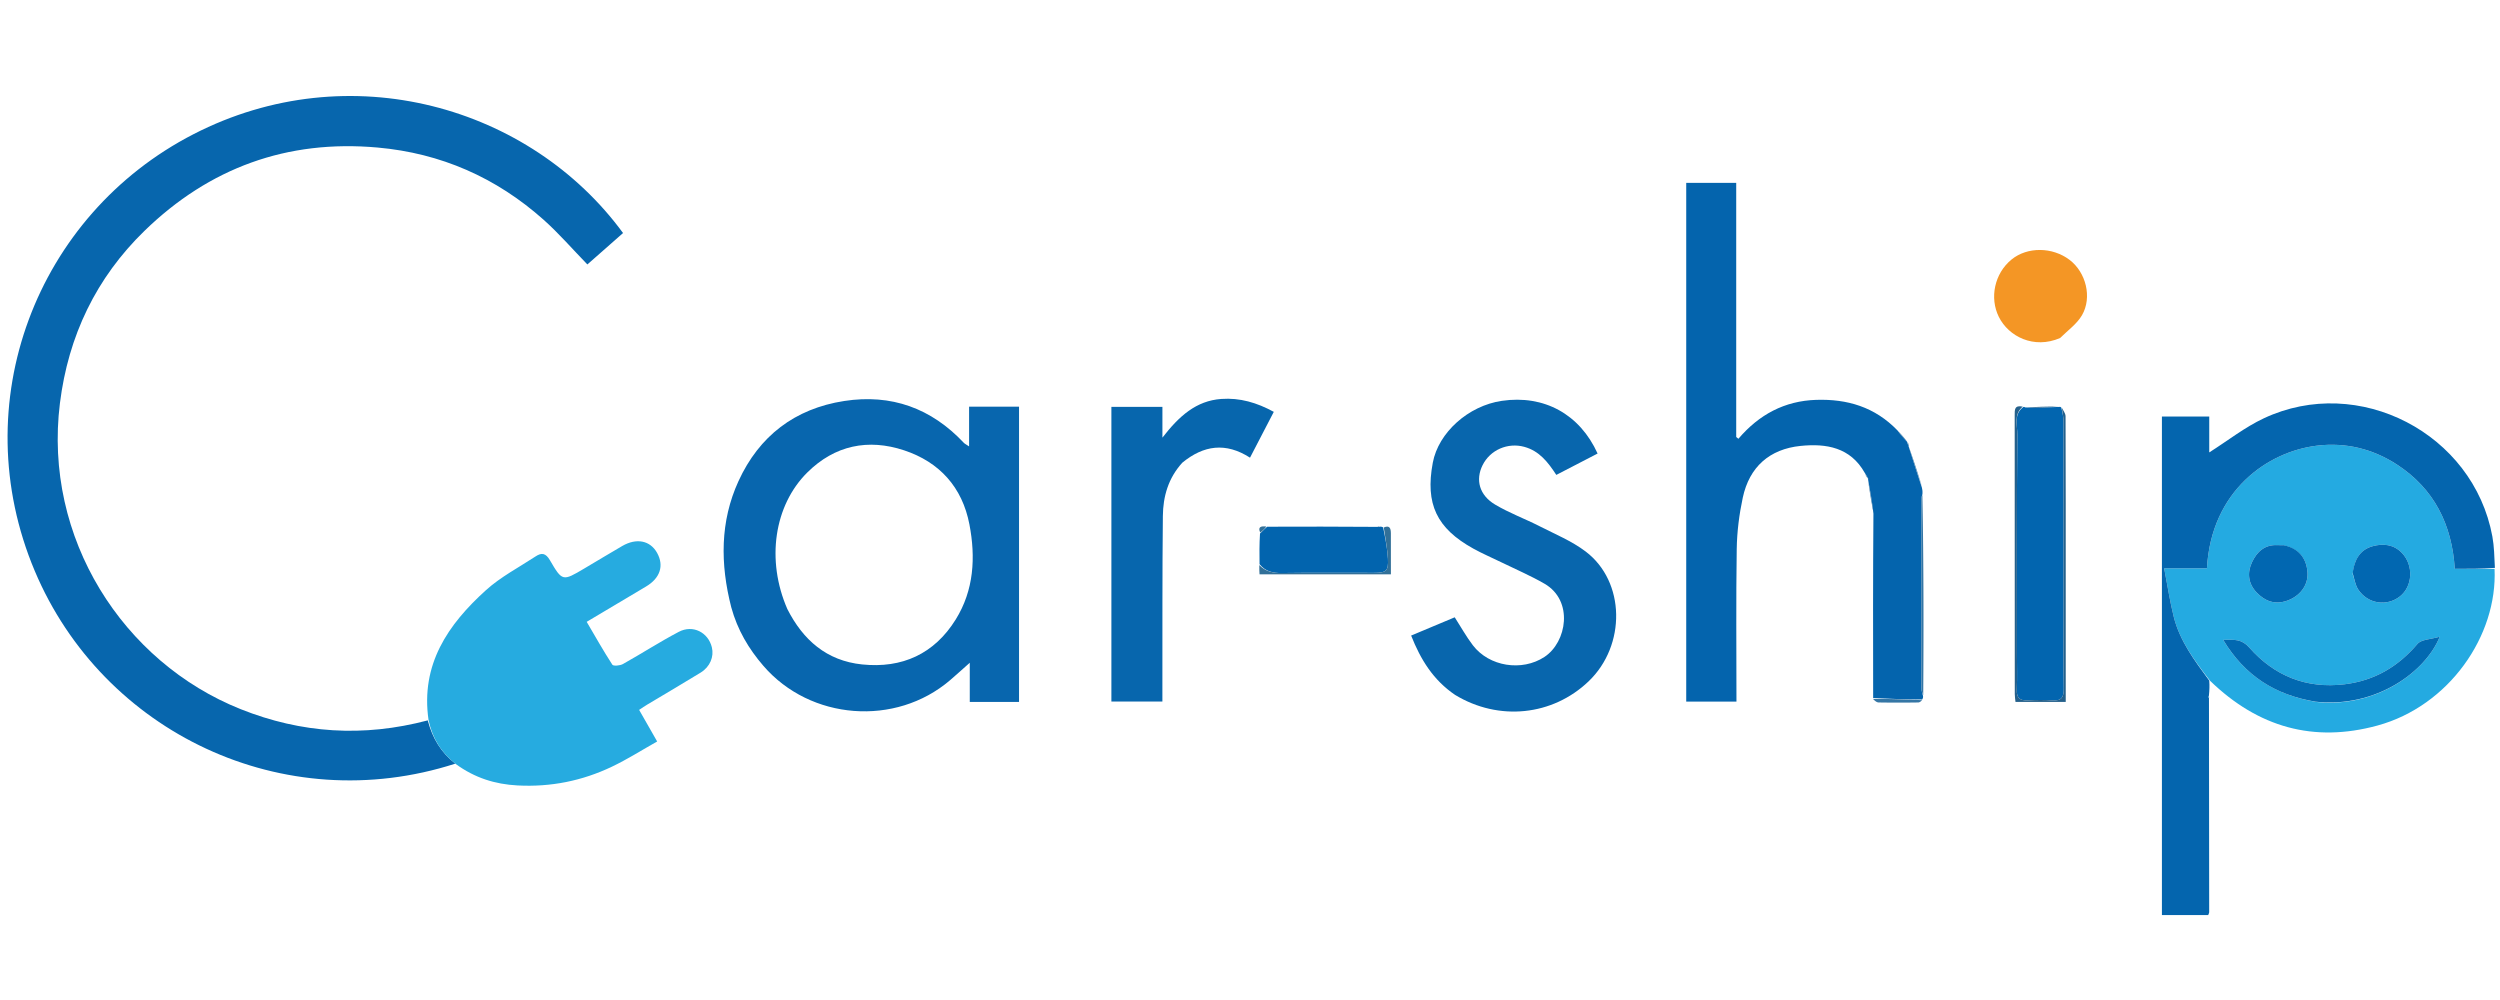 <svg width="800" xml:space="preserve" height="320" xmlns="http://www.w3.org/2000/svg"><path d="M0 0h800v320H0Z" fill="#fff" image-rendering="optimizeQuality" shape-rendering="geometricPrecision" style="clip-rule:evenodd;display:inline;fill-rule:evenodd;stroke-width:1;stroke-linejoin:round;stroke-miterlimit:2"/><path fill="#0766ad" d="M145.715 244.363c-54.985 17.748-112.788-9.978-134.582-61.64-22.647-53.685.456-113.914 50.807-139.792 49.918-25.657 107.789-8.867 137.434 31.642l-11.414 10.05c-4.786-4.92-9.137-9.972-14.076-14.362-15.122-13.441-32.78-21.226-53.035-23.048-29.006-2.61-53.922 6.547-74.613 26.659-15.464 15.03-24.376 33.594-27.058 55.14-5.375 43.183 20.164 82.9 57.856 97.928 19.413 7.74 39.233 9.035 59.848 3.581 1.496 5.747 4.296 10.327 8.833 13.842z" style="stroke-width:.68"/><path fill="#24aae1" d="M798.256 182.027c.996 21.42-14.592 43.904-37.499 50.154-20.353 5.554-38.113.609-53.552-14.347-4.983-6.47-9.68-12.748-11.612-20.461-1.233-4.924-1.987-9.967-3.064-15.514h13.688c1.39-24.863 19.438-37.355 35.279-39.253 9.165-1.098 17.818 1.037 25.545 6.067 11.89 7.74 17.588 19.199 18.495 33.354h12.72m-56.985 42.607c19.073 2.004 34.947-9.676 39.45-20.89-2.859.862-5.88.834-7.132 2.308-6.223 7.324-13.821 11.775-23.35 12.923-12.24 1.476-22.471-2.692-30.482-11.768-2.41-2.73-4.7-2.54-8.338-2.45 6.963 11.599 16.742 17.654 29.852 19.877M730.48 174.46c-.564-.002-1.13.019-1.692-.013-4.098-.233-6.604 2.172-8.152 5.472-1.587 3.384-1.22 6.843 1.479 9.67 2.684 2.812 5.882 4.006 9.78 2.629 3.982-1.407 6.726-4.816 6.51-8.884-.196-3.671-1.924-7.703-7.925-8.874m22.365 9.175c.575 1.68.838 3.567 1.783 5.005 3.041 4.624 9.15 5.526 13.368 2.194 4.089-3.23 4.388-9.924.663-13.85-2.664-2.81-6.038-3.12-9.394-2.204-4.024 1.099-5.879 4.292-6.42 8.855z" style="stroke-width:.68"/><path fill="#0464ad" d="M615.005 156.035c.122.526.245 1.052.178 2.078-.245.831-.35 1.163-.35 1.495-.007 20.197-.013 40.395.02 60.593 0 .855.342 1.71.525 2.566.022.282.044.563-.285 1.077-5.462-.002-10.573-.238-15.683-.472-.035-19.488-.07-38.976.088-58.998-.443-4.009-1.079-7.483-1.715-10.957 0 0 .041-.01.045-.22-.366-.768-.734-1.324-1.103-1.88-4.604-8.176-12.32-9.455-20.517-8.626-9.96 1.008-16.414 6.73-18.521 16.565-1.15 5.372-1.849 10.935-1.933 16.424-.248 16.186-.088 32.379-.088 48.832h-16.074V58.517h15.996v81.325l.702.565c6.6-7.75 14.787-12.132 24.898-12.452 9.893-.313 18.747 2.233 26.05 9.83 1.121 1.54 2.13 2.632 3.14 3.723 0 0 .016.076-.032.278.109.375.266.547.423.72 0 0-.03.017-.03.267 1.422 4.588 2.844 8.925 4.267 13.262z" style="stroke-width:.68"/><path fill="#0866ae" d="M234.003 194.328c-3.56-13.89-3.59-27.465 2.314-40.366 6.598-14.417 18.008-23.207 33.848-25.648 15.072-2.322 27.835 2.297 38.272 13.402.293.31.72.494 1.673 1.13v-12.712h15.982v94.495h-15.765v-12.546c-2.585 2.291-4.422 3.97-6.312 5.587-17.455 14.925-44.71 12.803-59.714-4.58-4.717-5.465-8.312-11.503-10.298-18.762m17.946.566c5.022 9.895 12.561 16.547 23.923 17.726 12.834 1.331 23.121-3.383 29.959-14.385 5.835-9.39 6.413-19.88 4.377-30.456-2.285-11.874-9.562-19.921-20.896-23.676-11.512-3.813-22.191-1.612-30.961 7.079-10.671 10.575-13.212 28.11-6.402 43.712z" style="stroke-width:.68"/><path fill="#26abe0" d="M145.89 244.52c-4.712-3.672-7.512-8.252-8.75-14.076-2.601-17.847 6.23-30.628 18.379-41.603 4.712-4.257 10.541-7.287 15.904-10.81 1.881-1.236 3.202-1.08 4.554 1.243 3.96 6.802 4.103 6.724 10.883 2.714 4.085-2.417 8.146-4.876 12.248-7.263 4.571-2.66 8.94-1.778 11.159 2.188 2.305 4.12.973 8.109-3.558 10.789-6.197 3.667-12.378 7.362-18.969 11.285 2.774 4.724 5.357 9.315 8.219 13.725.313.482 2.441.307 3.365-.21 6.01-3.363 11.807-7.118 17.898-10.317 4.503-2.366 9.403.171 10.576 4.954.738 3.011-.579 6.243-3.585 8.092-5.672 3.488-11.423 6.844-17.136 10.265-.76.455-1.487.967-2.554 1.666l5.77 10.111c-4.9 2.756-9.544 5.714-14.476 8.066-9.515 4.538-19.565 6.565-30.194 6.004-7.236-.382-13.72-2.44-19.733-6.822z" style="stroke-width:.68"/><path fill="#0465ae" d="M798.365 181.72c-4.17.307-8.23.307-12.83.307-.906-14.155-6.604-25.614-18.494-33.354-7.727-5.03-16.38-7.165-25.545-6.067-15.841 1.898-33.89 14.39-35.28 39.253H692.53c1.077 5.547 1.831 10.59 3.064 15.514 1.933 7.713 6.63 13.99 11.373 20.43.12 1.575.068 3.017-.114 4.794-.205.521-.156.651.018.726.027 22.866.054 45.732.07 68.597.001.21-.141.418-.313.893h-14.815V133.285h15.147v11.49c5.943-3.764 11.368-8.056 17.465-10.917 30.343-14.241 67.06 4.848 73.13 37.801.59 3.2.628 6.5.812 10.061z" style="stroke-width:.68"/><path fill="#0866ad" d="M465.647 222.381c-7.019-4.748-11.063-11.355-14.083-19l13.946-5.846c2.007 3.124 3.7 6.196 5.806 8.952 5.23 6.846 15.716 8.45 22.89 3.743 7.23-4.743 9.398-18.034.028-23.446-4.47-2.582-9.255-4.62-13.902-6.895-2.943-1.44-5.967-2.73-8.83-4.312-11.805-6.517-15.464-14.331-13.013-27.495 1.798-9.652 11.37-18.238 22.085-19.81 13.503-1.982 24.934 4.237 30.655 16.86l-13.21 6.838c-2.646-4.043-5.404-7.662-10.27-8.988-5.249-1.429-10.902.955-13.346 5.918-2.29 4.648-1.042 9.53 3.994 12.543 4.52 2.703 9.547 4.542 14.257 6.945 5.008 2.555 10.34 4.752 14.77 8.11 12.707 9.634 12.967 30.02.93 41.529-11.528 11.022-28.719 12.84-42.707 4.354z" style="stroke-width:.68"/><path fill="#0766ad" d="M378.34 148.06c-4.517 4.96-6.155 10.837-6.222 17.036-.2 18.466-.122 36.935-.152 55.403-.002 1.238 0 2.476 0 3.997h-16.32v-94.29l16.327.001v9.838c5.341-6.9 10.795-11.807 18.865-12.384 5.927-.423 11.363 1.175 16.777 4.132l-7.61 14.659c-7.75-4.97-14.82-4.007-21.665 1.608z" style="stroke-width:.68"/><path fill="#0265af" d="M659.025 130.206s.322-.108.587.216c.425 1.77.722 3.216.725 4.662.029 20.154.018 40.308.018 60.462 0 8.266-.083 16.533.047 24.796.043 2.724-.71 4.01-3.635 3.793-2.59-.191-5.212-.161-7.807-.012-2.615.15-3.702-.782-3.582-3.5.17-3.843.043-7.698.043-11.548 0-23.324-.108-46.65.137-69.972.03-2.889-1.285-6.507 1.927-8.88.114-.032.227-.066.692.17 3.85.117 7.35-.036 10.848-.188z" style="stroke-width:.68"/><path fill="#f49625" d="M659.228 108.168c-8.418 3.635-16.49-.498-19.6-6.763-3.029-6.1-1.4-13.916 4.09-18.382 5.042-4.101 13.079-4.034 18.571.155 5.201 3.967 7.272 11.943 3.952 17.683-1.605 2.776-4.48 4.818-7.013 7.307z" style="stroke-width:.68"/><path fill="#0264ae" d="M441.48 168.544c.284-.028.568-.056 1.121.207.71 3.558 1.367 6.812 1.536 10.091.2 3.879-.542 4.462-4.512 4.468-9.817.012-19.637-.095-29.452.057-2.902.044-5.274-.544-7.116-2.827-.038-3.154-.076-6.309.146-9.82.931-.96 1.603-1.565 2.275-2.17 11.551-.032 23.102-.063 35.037.049.577.077.77.012.965-.055z" style="stroke-width:.68"/><path fill="#24608b" d="M647.276 130.119c-3.003 2.478-1.689 6.096-1.719 8.985-.245 23.322-.137 46.647-.136 69.971 0 3.85.127 7.705-.043 11.548-.12 2.718.966 3.651 3.581 3.5 2.596-.15 5.218-.18 7.808.013 2.925.217 3.677-1.07 3.635-3.794-.13-8.263-.048-16.53-.047-24.795 0-20.154.012-40.309-.019-60.463 0-1.445-.3-2.89-.564-4.607.352.736 1.202 1.74 1.206 2.746.079 18.671.056 37.343.055 56.014v35.388H644.96c-.076-.782-.23-1.636-.23-2.49-.013-29.761 0-59.523-.03-89.284 0-1.723-.106-3.289 2.575-2.732z" style="stroke-width:.68"/><path fill="#327098" d="M402.973 180.828c1.926 1.996 4.298 2.584 7.2 2.539 9.815-.152 19.635-.044 29.452-.057 3.97-.006 4.712-.589 4.512-4.467-.169-3.28-.825-6.534-1.325-10.048 1.958-.862 2.266.407 2.273 1.918.019 4.276.006 8.552.006 13.073h-42.039c-.048-.785-.106-1.728-.08-2.958z" style="stroke-width:.68"/><path fill="#3576a5" d="M615.437 222.451c-.243-.54-.584-1.395-.585-2.25-.031-20.198-.026-40.396-.021-60.593 0-.332.106-.664.326-1.223.23 11.166.32 22.56.354 33.954.029 9.932-.006 19.864-.075 30.112zM615.056 155.787c-1.474-4.09-2.896-8.426-4.305-13.025a282.85 282.85 0 0 1 4.305 13.025z" style="stroke-width:.68"/><path fill="#24608b" d="M658.784 130.107c-3.258.25-6.757.403-10.439.341 3.277-.289 6.737-.364 10.439-.34z" style="stroke-width:.68"/><path fill="#3576a5" d="M599.358 223.66c5.161-.054 10.272.18 15.69.392-.198.243-.703.732-1.215.74-4.226.062-8.453.07-12.678-.004-.62-.01-1.232-.547-1.797-1.128zM597.786 153.703c.632 3.188 1.268 6.662 1.746 10.354-.687-3.211-1.215-6.64-1.746-10.354zM610.296 141.304a27.222 27.222 0 0 1-2.95-3.322c.955.871 1.912 1.994 2.95 3.322z" style="stroke-width:.68"/><path fill="#327098" d="M405.218 168.485c-.412.67-1.084 1.275-1.954 1.93-.813-1.785.182-2.13 1.954-1.93z" style="stroke-width:.68"/><path fill="#3576a5" d="M596.748 151.521c.345.352.713.908 1.063 1.69-.358-.345-.698-.915-1.063-1.69z" style="stroke-width:.68"/><path fill="#327098" d="M441.3 168.491c-.015.12-.208.185-.47.152.05-.134.17-.17.47-.152z" style="stroke-width:.68"/><path fill="#24aae1" d="M706.944 223.209c-.248.04-.297-.09-.149-.309.074-.032.223.195.149.309z" style="stroke-width:.68"/><path fill="#3576a5" d="M610.757 142.346c-.146-.013-.303-.185-.389-.529.272-.046.374.133.39.529z" style="stroke-width:.68"/><path fill="#0269b1" d="M740.98 224.543c-12.82-2.132-22.598-8.187-29.561-19.785 3.637-.091 5.928-.28 8.338 2.45 8.011 9.075 18.242 13.243 30.482 11.767 9.529-1.148 17.127-5.6 23.35-12.923 1.252-1.474 4.273-1.446 7.132-2.308-4.503 11.214-20.377 22.894-39.74 20.799z" style="stroke-width:.68"/><path fill="#0167b1" d="M730.766 174.468c5.715 1.163 7.443 5.195 7.638 8.866.217 4.068-2.527 7.477-6.51 8.884-3.897 1.377-7.095.183-9.779-2.628-2.7-2.828-3.066-6.287-1.479-9.671 1.548-3.3 4.054-5.705 8.152-5.472.562.032 1.128.008 1.978.021zM752.846 183.358c.54-4.286 2.395-7.48 6.419-8.578 3.356-.917 6.73-.605 9.394 2.203 3.725 3.927 3.426 10.62-.663 13.851-4.217 3.332-10.327 2.43-13.368-2.194-.945-1.437-1.208-3.324-1.782-5.282z" style="stroke-width:.68"/></svg>